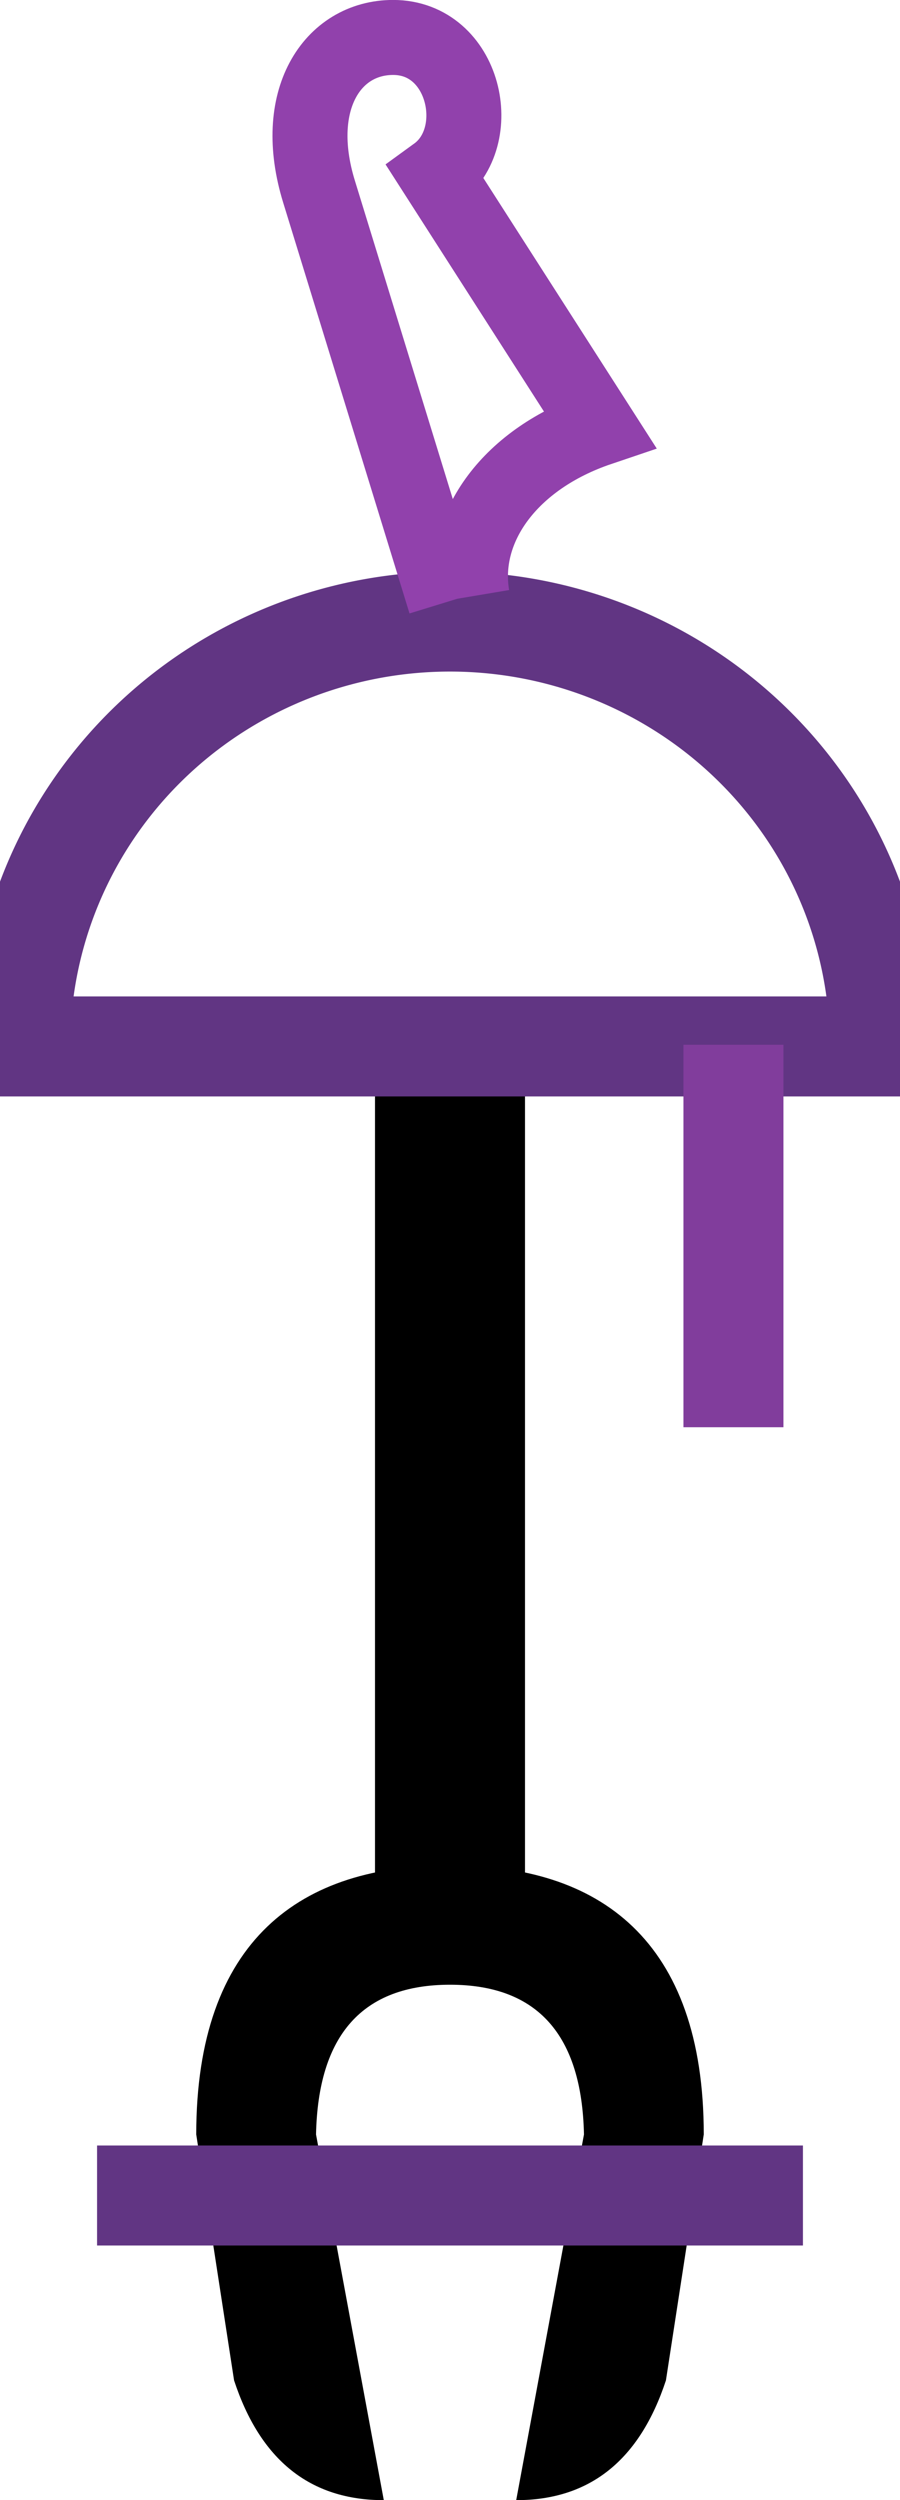 <?xml version="1.0" encoding="UTF-8" standalone="no"?>
<svg
   width="180"
   height="500"
   version="1.1"
   id="svg1"
   sodipodi:docname="142C9.svg"
   inkscape:version="1.4.2 (f4327f4, 2025-05-13)"
   xml:space="preserve"
   xmlns:inkscape="http://www.inkscape.org/namespaces/inkscape"
   xmlns:sodipodi="http://sodipodi.sourceforge.net/DTD/sodipodi-0.dtd"
   xmlns:xlink="http://www.w3.org/1999/xlink"
   xmlns="http://www.w3.org/2000/svg"
   xmlns:svg="http://www.w3.org/2000/svg"><defs
     id="defs1" /><sodipodi:namedview
     id="namedview1"
     pagecolor="#ffffff"
     bordercolor="#666666"
     borderopacity="1.0"
     inkscape:showpageshadow="2"
     inkscape:pageopacity="0.0"
     inkscape:pagecheckerboard="0"
     inkscape:deskcolor="#d1d1d1"
     inkscape:zoom="0.75499995"
     inkscape:cx="-157.6159"
     inkscape:cy="224.50333"
     inkscape:window-width="1680"
     inkscape:window-height="998"
     inkscape:window-x="-8"
     inkscape:window-y="-8"
     inkscape:window-maximized="1"
     inkscape:current-layer="svg1"
     showguides="true"><sodipodi:guide
       position="186.093,339.073"
       orientation="1,0"
       id="guide1"
       inkscape:locked="false" /><sodipodi:guide
       position="90,500"
       orientation="1,0"
       id="guide2"
       inkscape:locked="false" /><sodipodi:guide
       position="180,0"
       orientation="0,-1"
       id="guide3"
       inkscape:locked="false" /><sodipodi:guide
       position="0,500"
       orientation="0,-1"
       id="guide4"
       inkscape:locked="false" /><sodipodi:guide
       position="423.42,90.934"
       orientation="1,0"
       id="guide6"
       inkscape:locked="false" /><sodipodi:guide
       position="242.102,306.131"
       orientation="0,-1"
       id="guide5"
       inkscape:locked="false" /><sodipodi:guide
       position="294.838,375.695"
       orientation="0,-1"
       id="guide7"
       inkscape:locked="false" /></sodipodi:namedview><path
     style="fill:none;stroke:#000000;stroke-width:30;stroke-linecap:butt;stroke-linejoin:miter;stroke-dasharray:none;stroke-opacity:1"
     d="M 90,209.272 V 395.563"
     id="path5"
     sodipodi:nodetypes="cc" /><path
     style="fill:#000000;stroke:none;stroke-width:1"
     d="m 39.248,426.866 7.565,49.176 C 52.067,492.014 62.049,500 76.76,500 L 63.206,426.866 C 63.626,406.902 72.557,396.919 90,396.919 l 0.265,-23.825 c -30.153,-0.318 -51.018,14.965 -51.018,53.772 z"
     id="path6"
     sodipodi:nodetypes="ccccccc" /><path
     style="fill:none;fill-rule:evenodd;stroke:#613583;stroke-width:20;stroke-linecap:round;stroke-dasharray:none"
     id="path3"
     sodipodi:type="arc"
     sodipodi:cx="90"
     sodipodi:cy="209.27177"
     sodipodi:rx="85.960274"
     sodipodi:ry="84.967003"
     sodipodi:start="3.1415927"
     sodipodi:end="0"
     sodipodi:arc-type="slice"
     d="M 4.04,209.272 A 85.96,84.967 0 0 1 90,124.305 a 85.96,84.967 0 0 1 85.96,84.967 H 90 Z" /><use
     x="0"
     y="0"
     xlink:href="#path6"
     id="use6"
     transform="matrix(-1,0,0,1,180,0)" /><path
     style="fill:none;stroke:#9141ac;stroke-width:15;stroke-linecap:butt;stroke-linejoin:miter;stroke-dasharray:none;stroke-opacity:1"
     d="M 89.072,120.477 63.797,38.293 C 58.17,19.994 66.468,7.49 78.625,7.49 c 14.353,0 18.799,19.907 8.616,27.299 L 119.866,85.685 c -17.743,6.002 -27.77,19.715 -25.441,33.56"
     id="path7"
     sodipodi:nodetypes="cssccc" /><path
     style="fill:none;stroke:#813d9c;stroke-width:20;stroke-linecap:butt;stroke-linejoin:miter;stroke-opacity:1;stroke-dasharray:none"
     d="m 146.689,208.94 v 76.49"
     id="path8" /><path
     style="fill:none;stroke:#613583;stroke-width:20;stroke-linecap:butt;stroke-linejoin:miter;stroke-dasharray:none;stroke-opacity:1"
     d="M 19.412,439.073 H 160.588"
     id="path9" /></svg>
